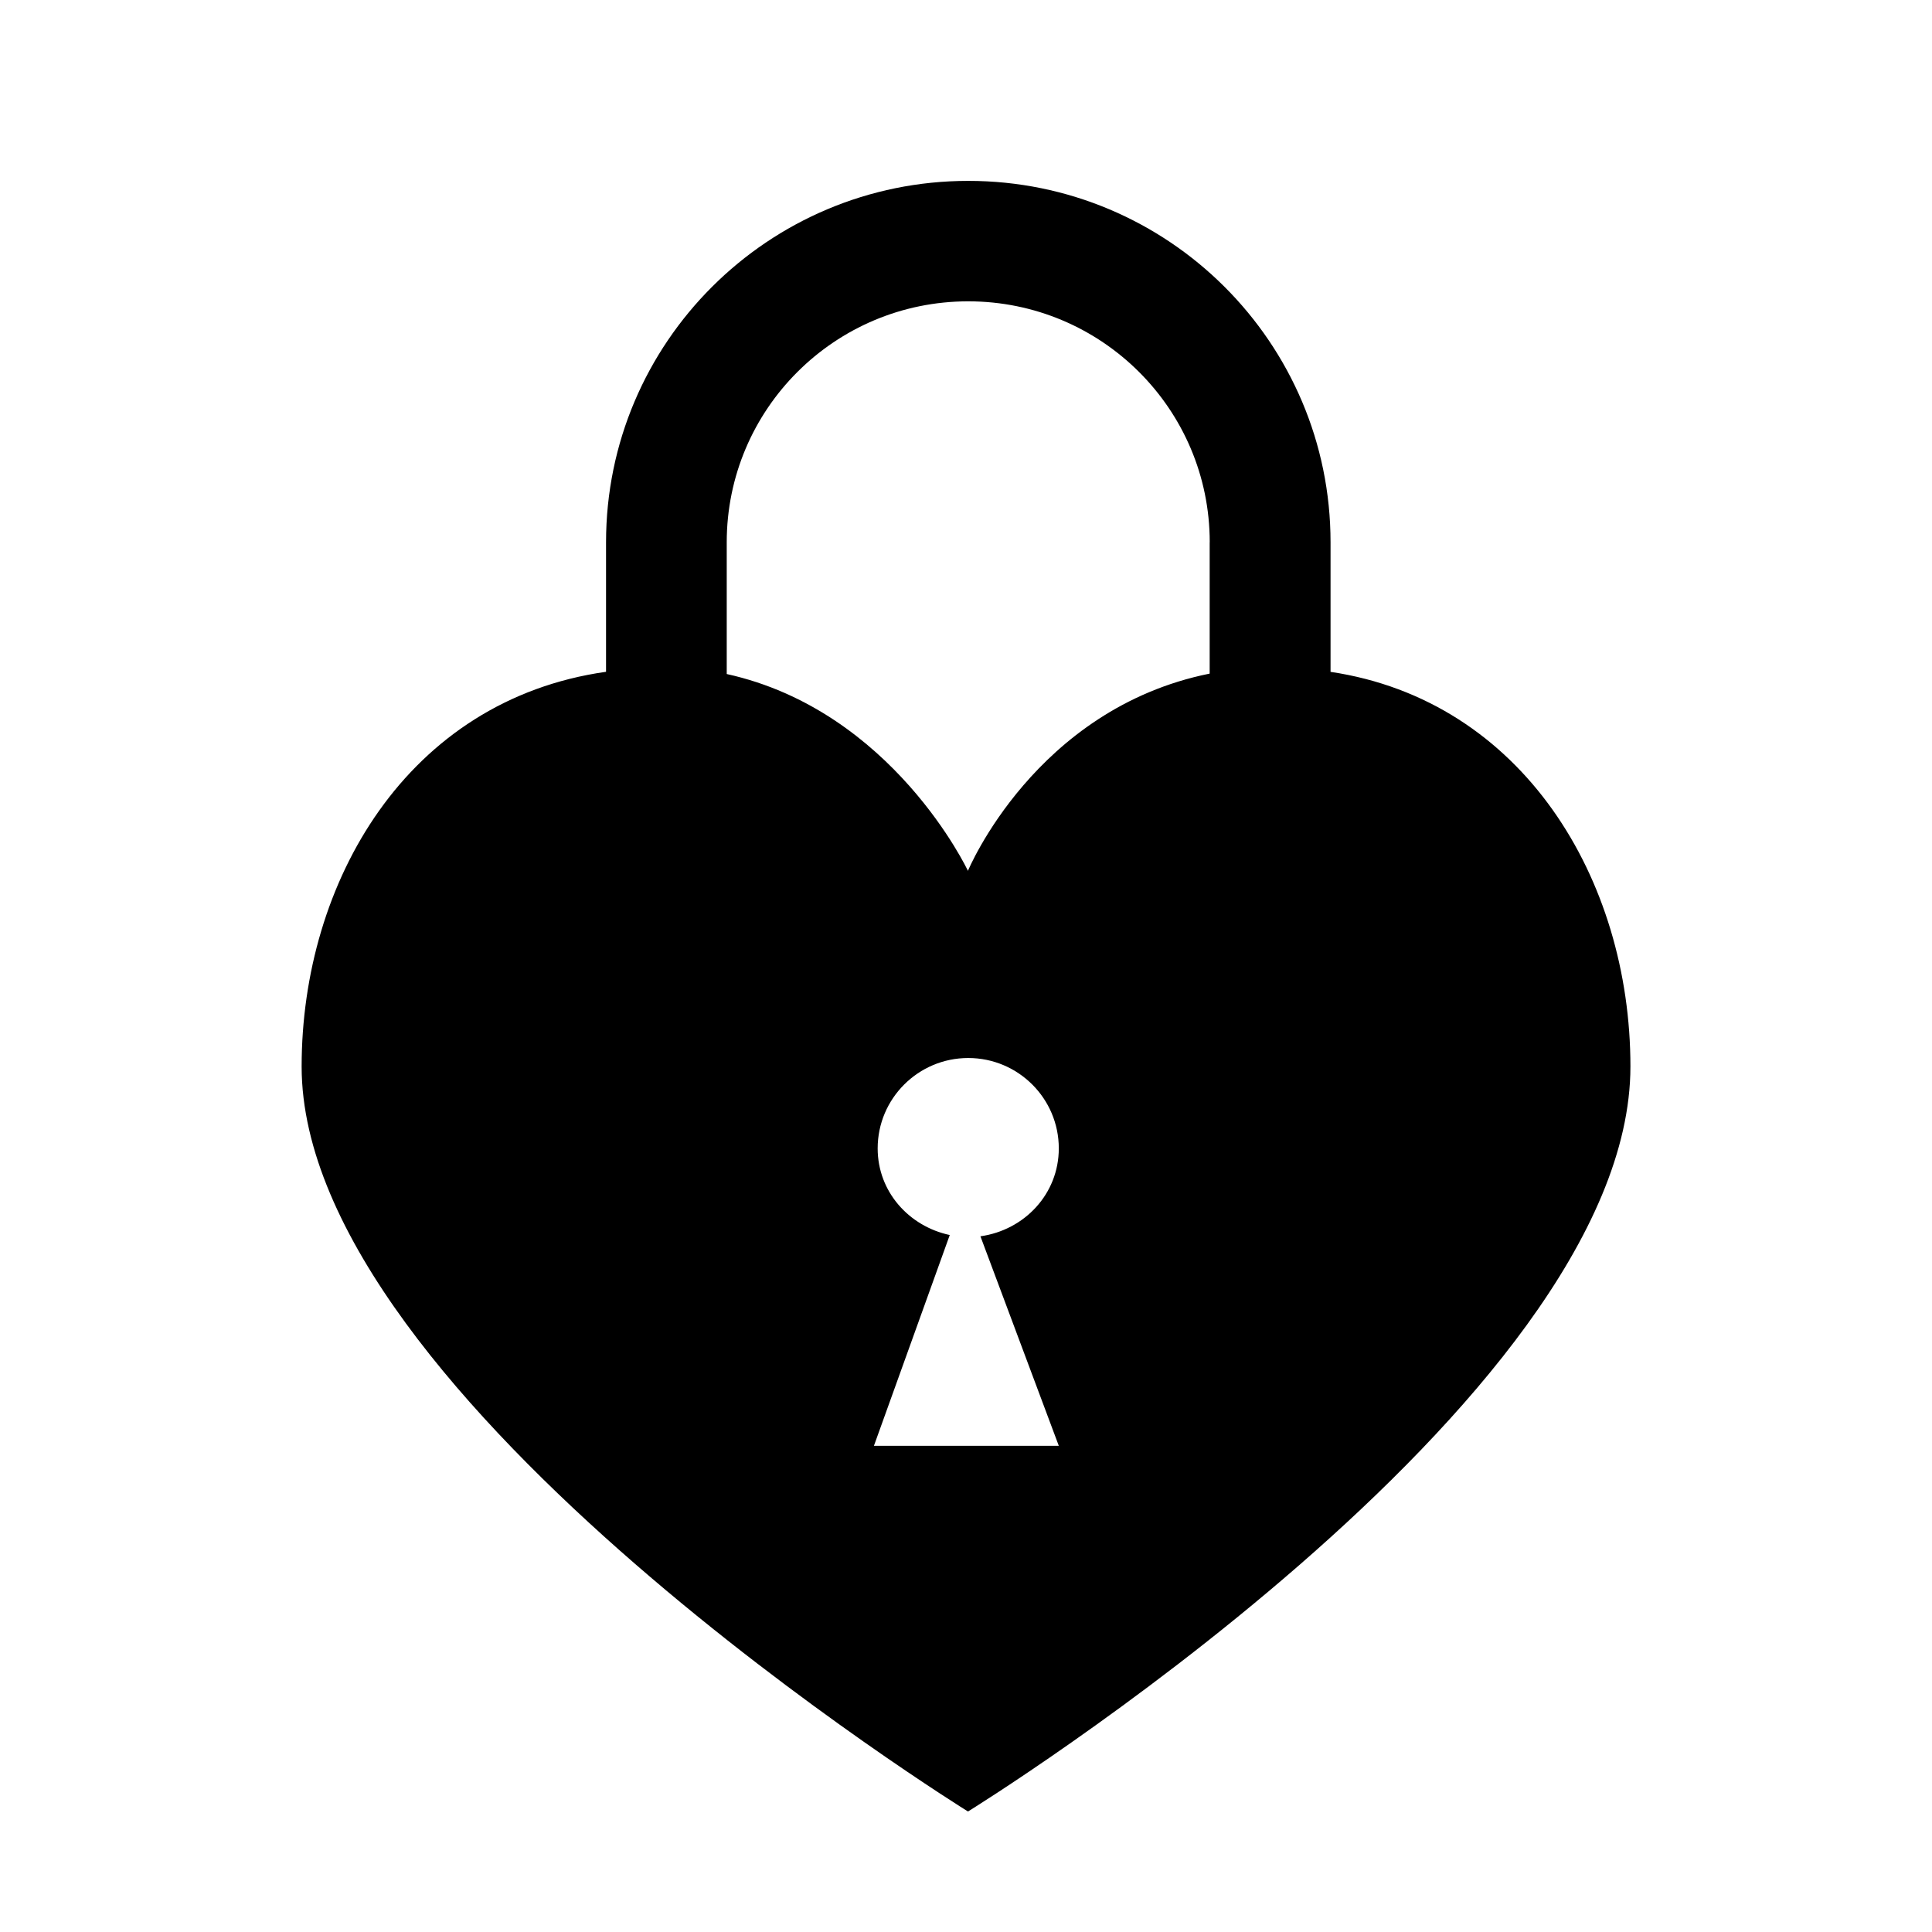 <svg width="96" xmlns="http://www.w3.org/2000/svg" height="96" viewBox="0 0 96 96" xmlns:xlink="http://www.w3.org/1999/xlink">
<path d="m48.099,90.012c0,0-33.111-20.499-33.111-37.017 0-9.159 5.235-18.213 15.126-19.614v-6.435c0-9.921 8.061-17.958 18-17.958 9.942,0 18,8.04 18,17.958v6.438c9.546,1.425 14.901,10.302 14.901,19.608-.003,16.722-32.916,37.02-32.916,37.02zm-4.674-18.171h9.186l-3.894-10.41c2.184-.306 3.894-2.103 3.894-4.368 0-2.478-2.016-4.491-4.5-4.491-2.484,0-4.5,2.013-4.5,4.491 0,2.154 1.554,3.87 3.582,4.305l-3.768,10.473zm16.686-44.895c0-6.612-5.373-11.973-12-11.973s-12,5.361-12,11.973v6.546c8.25,1.821 11.985,9.78 11.985,9.78s3.33-8.052 12.012-9.801v-6.525z"/>
</svg>

